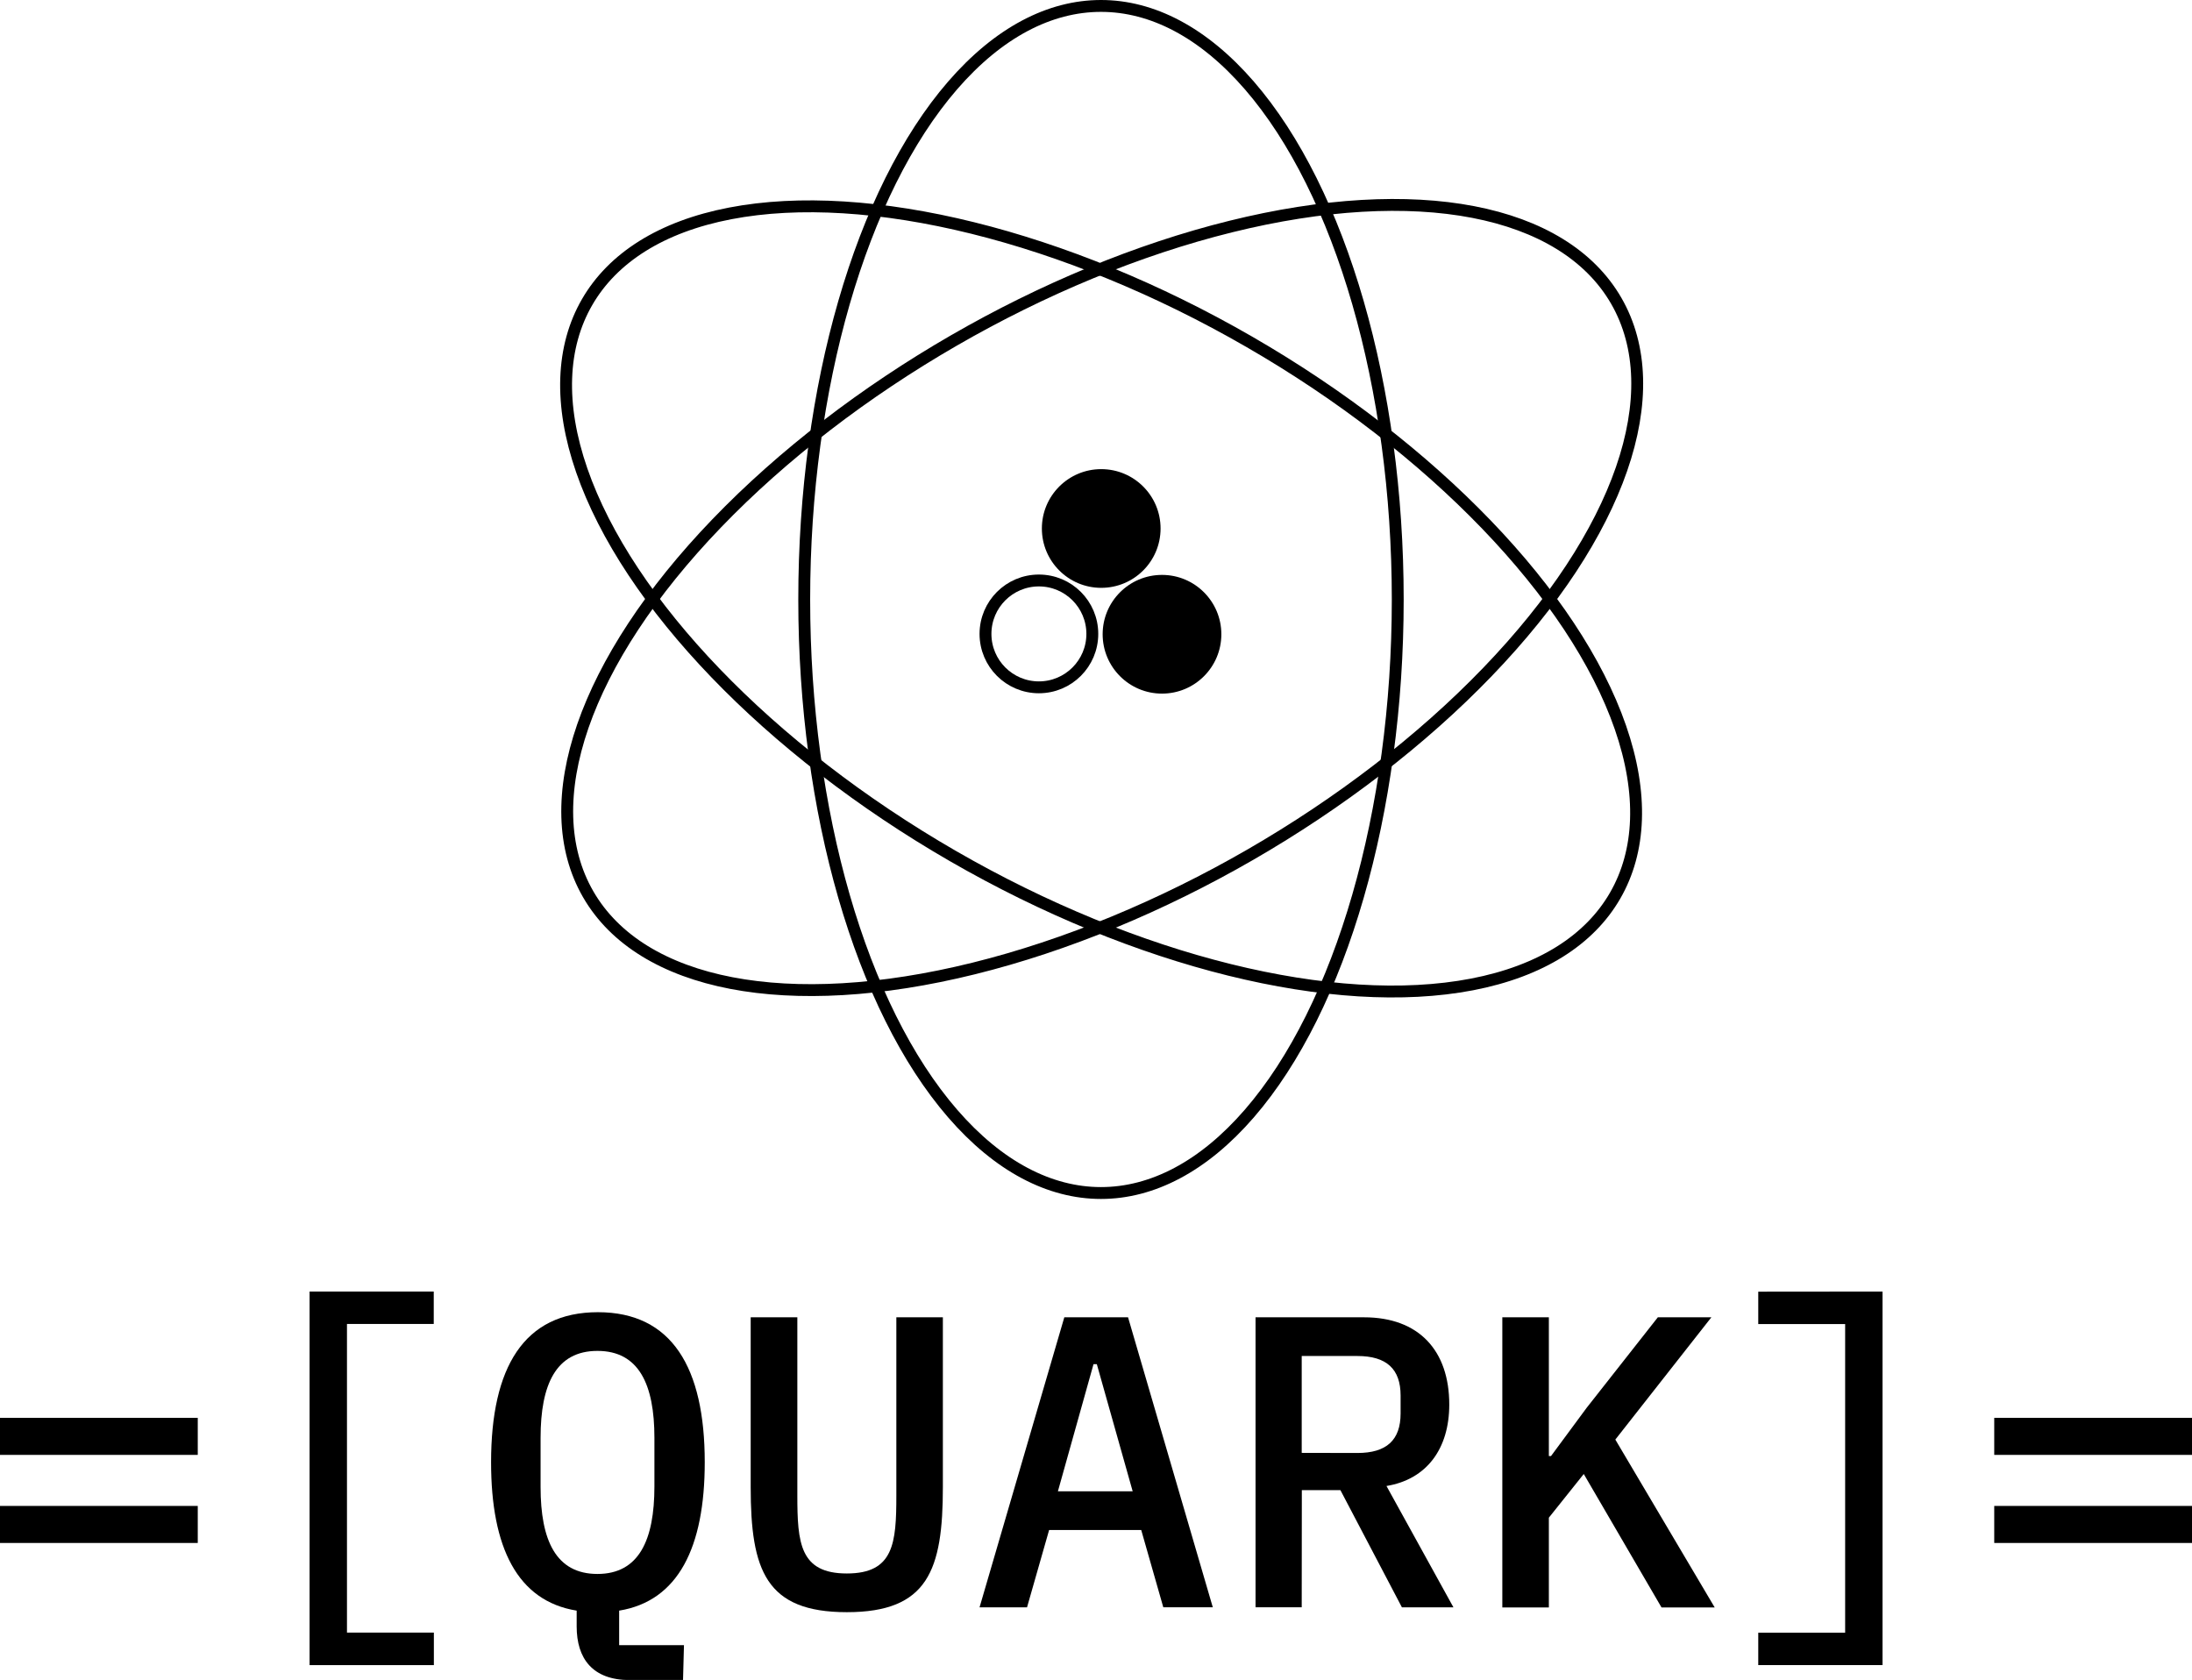 <svg id="Layer_1" data-name="Layer 1" xmlns="http://www.w3.org/2000/svg" viewBox="0 0 184.66 141.52"><defs><style>.cls-1,.cls-2{fill:none;stroke:#000;stroke-miterlimit:10;}.cls-1{stroke-width:3px;}</style></defs><title>quark-text</title><circle cx="97.89" cy="53.43" r="5"/><path class="cls-1" d="M94.58,58.43" transform="translate(-2.17 -7.73)"/><circle class="cls-2" cx="87.52" cy="53.4" r="4.5"/><circle cx="92.77" cy="44.52" r="5"/><ellipse class="cls-2" cx="94.93" cy="58.19" rx="25" ry="50" transform="translate(-5.1 103.57) rotate(-60)"/><ellipse class="cls-2" cx="95.03" cy="58.07" rx="50" ry="25" transform="translate(-18.48 47.56) rotate(-30)"/><ellipse class="cls-2" cx="92.75" cy="50.5" rx="25" ry="50"/><path d="M2.17,130.29v-3.12H18.83v3.12Zm0,7.42v-3.12H18.83v3.12Z" transform="translate(-2.17 -7.73)"/><path d="M28.25,148V116.53H38.71v2.73H31.4v26h7.32V148Z" transform="translate(-2.17 -7.73)"/><path d="M59.71,149.26H55.23c-3.15,0-4.48-1.82-4.48-4.52v-1.33c-5-.81-7.21-5.32-7.21-12.5,0-8,2.77-12.64,9-12.64s9,4.66,9,12.64c0,7.18-2.24,11.69-7.21,12.5v2.91h5.46ZM57.3,132.95v-4.1c0-4.48-1.3-7.32-4.8-7.32s-4.79,2.84-4.79,7.32V133c0,4.48,1.29,7.32,4.79,7.32S57.3,137.46,57.3,132.95Z" transform="translate(-2.17 -7.73)"/><path d="M69.34,118.7v15c0,4,.21,6.58,4.17,6.58s4.17-2.56,4.17-6.58v-15h3.92V133c0,7-1.26,10.54-8.09,10.54S65.41,140,65.41,133V118.7Z" transform="translate(-2.17 -7.73)"/><path d="M100.17,143.13l-1.86-6.51H90.55l-1.86,6.51h-4l7.14-24.43H97.2l7.14,24.43Zm-5.6-20.48h-.28l-3,10.71h6.3Z" transform="translate(-2.17 -7.73)"/><path d="M111.83,143.13h-3.89V118.7h9.14c4.62,0,7.18,2.8,7.18,7.35,0,3.71-1.89,6.3-5.29,6.86l5.64,10.22h-4.34l-5.18-9.87h-3.25Zm4.69-13c2.45,0,3.64-1.08,3.64-3.33v-1.51c0-2.24-1.19-3.33-3.64-3.33h-4.69v8.16Z" transform="translate(-2.17 -7.73)"/><path d="M135.59,131.9l-2.94,3.68v7.56h-3.92V118.7h3.92v11.69h.18l3-4.06,6-7.63h4.51L138.25,129l8.37,14.14h-4.48Z" transform="translate(-2.17 -7.73)"/><path d="M160.76,116.53V148H150.29v-2.73h7.32v-26h-7.32v-2.73Z" transform="translate(-2.17 -7.73)"/><path d="M170.17,130.29v-3.12h16.66v3.12Zm0,7.42v-3.12h16.66v3.12Z" transform="translate(-2.17 -7.73)"/></svg>